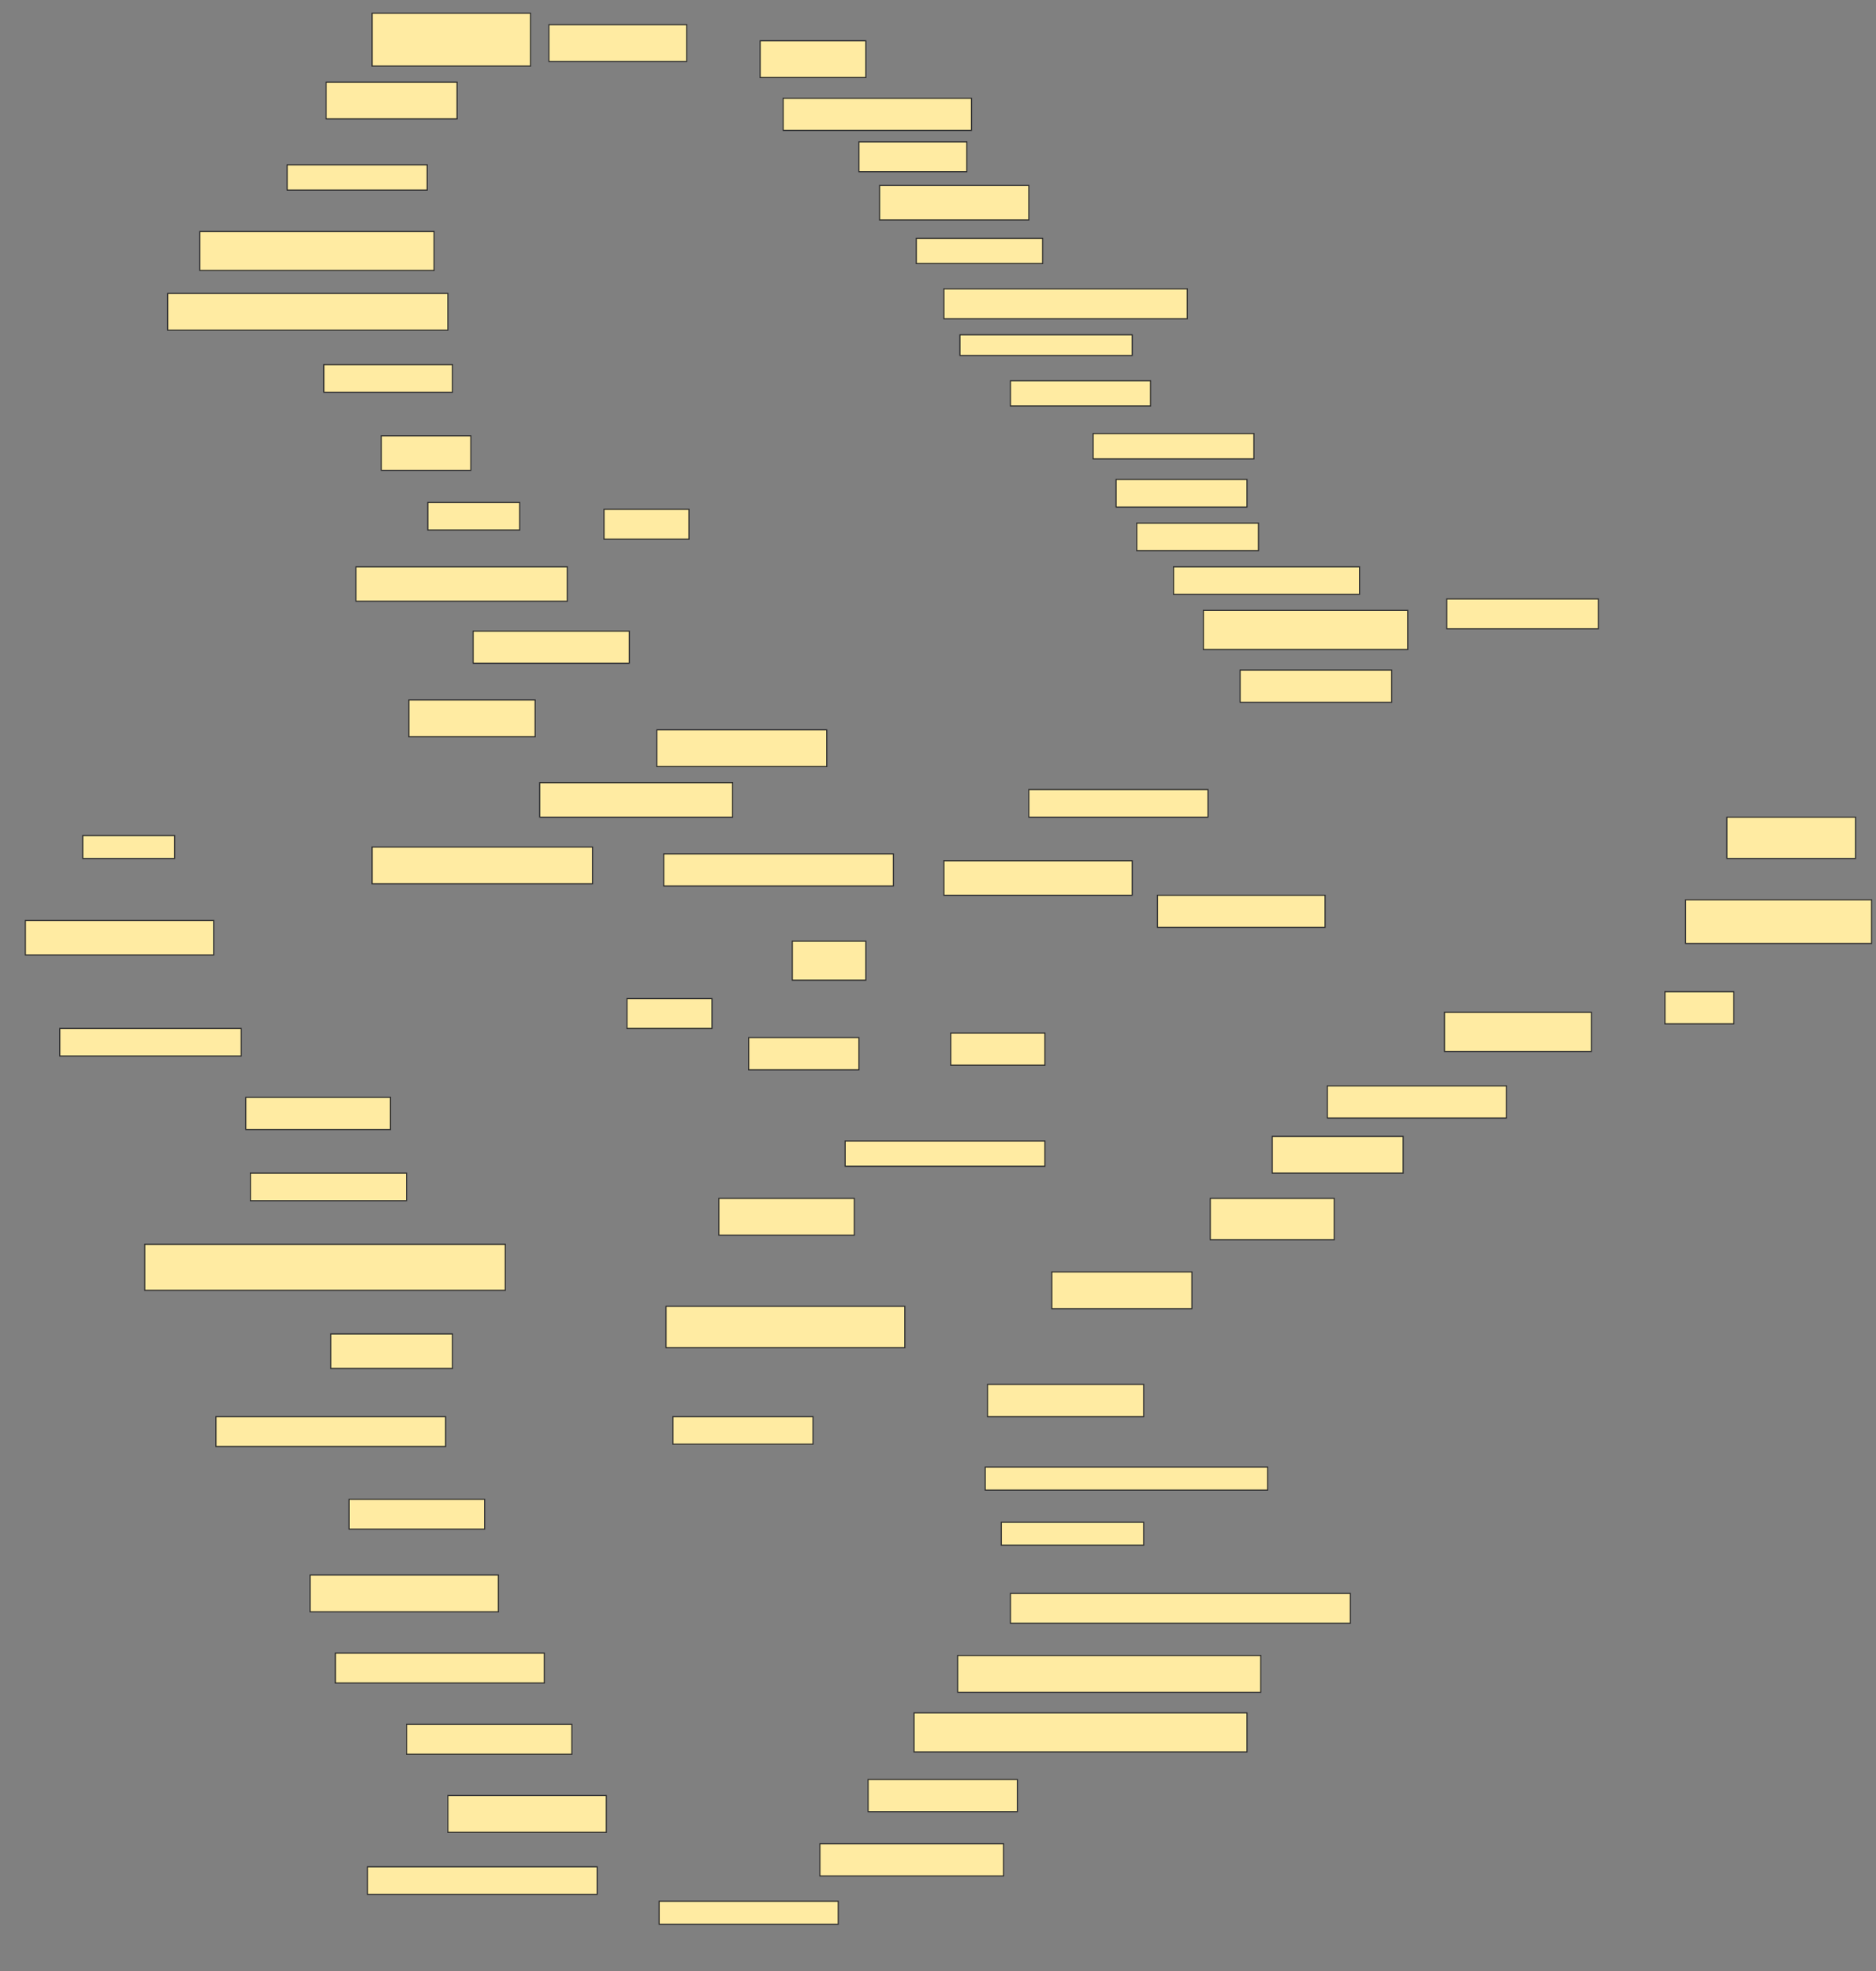 <svg xmlns="http://www.w3.org/2000/svg" width="1702" height="1788">
 <rect width="100%" height="100%" fill="#808080" stroke="none"/>
 <!-- Created with Image Occlusion Enhanced -->
 <g>
  <title>Labels</title>
 </g>
 <g>
  <title>Masks</title>
  <rect id="8e7dbd73a0404befa12123c838e4fd21-ao-1" height="47.917" width="143.75" y="12" x="337.583" stroke="#2D2D2D" fill="#FFEBA2"/>
  <rect id="8e7dbd73a0404befa12123c838e4fd21-ao-2" height="33.333" width="254.167" y="266.167" x="152.167" stroke="#2D2D2D" fill="#FFEBA2"/>
  <rect id="8e7dbd73a0404befa12123c838e4fd21-ao-3" height="25" width="116.667" y="330.75" x="293.833" stroke="#2D2D2D" fill="#FFEBA2"/>
  <rect id="8e7dbd73a0404befa12123c838e4fd21-ao-4" height="25" width="83.333" y="455.75" x="388.132" stroke="#2D2D2D" fill="#FFEBA2"/>
  <rect id="8e7dbd73a0404befa12123c838e4fd21-ao-5" height="27.083" width="77.083" y="462" x="548" stroke="#2D2D2D" fill="#FFEBA2"/>
  <rect id="8e7dbd73a0404befa12123c838e4fd21-ao-6" height="29.167" width="141.667" y="572.417" x="429.25" stroke="#2D2D2D" fill="#FFEBA2"/>
  <rect id="8e7dbd73a0404befa12123c838e4fd21-ao-7" height="31.25" width="191.667" y="514.083" x="323" stroke="#2D2D2D" fill="#FFEBA2"/>
  <rect id="8e7dbd73a0404befa12123c838e4fd21-ao-8" height="20.833" width="83.333" y="757.833" x="75.083" stroke="#2D2D2D" fill="#FFEBA2"/>
  <rect id="8e7dbd73a0404befa12123c838e4fd21-ao-9" height="31.25" width="170.833" y="834.917" x="23" stroke="#2D2D2D" fill="#FFEBA2"/>
  <rect id="8e7dbd73a0404befa12123c838e4fd21-ao-10" height="25" width="164.583" y="932.833" x="54.25" stroke="#2D2D2D" fill="#FFEBA2"/>
  <rect id="8e7dbd73a0404befa12123c838e4fd21-ao-11" height="29.167" width="131.25" y="995.333" x="223" stroke="#2D2D2D" fill="#FFEBA2"/>
  <rect id="8e7dbd73a0404befa12123c838e4fd21-ao-12" height="25" width="141.667" y="1064.083" x="227.167" stroke="#2D2D2D" fill="#FFEBA2"/>
  <rect id="8e7dbd73a0404befa12123c838e4fd21-ao-13" height="41.667" width="327.083" y="1128.667" x="131.333" stroke="#2D2D2D" fill="#FFEBA2"/>
  <rect id="8e7dbd73a0404befa12123c838e4fd21-ao-15" height="27.083" width="208.333" y="1284.917" x="195.917" stroke="#2D2D2D" fill="#FFEBA2"/>
  <rect id="8e7dbd73a0404befa12123c838e4fd21-ao-17" height="33.333" width="170.833" y="1428.667" x="281.333" stroke="#2D2D2D" fill="#FFEBA2"/>
  <rect id="8e7dbd73a0404befa12123c838e4fd21-ao-18" height="27.083" width="189.583" y="1499.5" x="304.25" stroke="#2D2D2D" fill="#FFEBA2"/>
  <rect id="8e7dbd73a0404befa12123c838e4fd21-ao-19" height="27.083" width="150" y="1564.083" x="368.833" stroke="#2D2D2D" fill="#FFEBA2"/>
  <rect id="8e7dbd73a0404befa12123c838e4fd21-ao-20" height="33.333" width="143.75" y="1628.667" x="406.333" stroke="#2D2D2D" fill="#FFEBA2"/>
  <rect id="8e7dbd73a0404befa12123c838e4fd21-ao-25" height="35.417" width="302.083" y="1553.667" x="829.25" stroke="#2D2D2D" fill="#FFEBA2"/>
  <rect id="8e7dbd73a0404befa12123c838e4fd21-ao-26" height="33.333" width="275" y="1501.583" x="868.833" stroke="#2D2D2D" fill="#FFEBA2"/>
  <rect id="8e7dbd73a0404befa12123c838e4fd21-ao-30" height="25" width="127.083" y="1284.917" x="610.5" stroke="#2D2D2D" fill="#FFEBA2"/>
  <rect id="8e7dbd73a0404befa12123c838e4fd21-ao-31" height="37.5" width="216.667" y="1184.917" x="604.25" stroke="#2D2D2D" fill="#FFEBA2"/>
  <rect id="8e7dbd73a0404befa12123c838e4fd21-ao-33" height="33.333" width="122.917" y="1087" x="652.167" stroke="#2D2D2D" fill="#FFEBA2"/>
  <rect id="8e7dbd73a0404befa12123c838e4fd21-ao-35" height="29.167" width="100" y="941.167" x="679.25" stroke="#2D2D2D" fill="#FFEBA2"/>
  <rect id="8e7dbd73a0404befa12123c838e4fd21-ao-36" height="27.083" width="77.083" y="905.75" x="568.833" stroke="#2D2D2D" fill="#FFEBA2"/>
  <rect id="8e7dbd73a0404befa12123c838e4fd21-ao-37" height="35.417" width="66.667" y="853.667" x="718.833" stroke="#2D2D2D" fill="#FFEBA2"/>
  <rect id="8e7dbd73a0404befa12123c838e4fd21-ao-39" height="37.5" width="112.5" y="1087" x="1098" stroke="#2D2D2D" fill="#FFEBA2"/>
  <rect id="8e7dbd73a0404befa12123c838e4fd21-ao-41" height="33.333" width="118.75" y="1030.75" x="1154.25" stroke="#2D2D2D" fill="#FFEBA2"/>
  <rect id="8e7dbd73a0404befa12123c838e4fd21-ao-42" height="29.167" width="162.5" y="984.917" x="1204.25" stroke="#2D2D2D" fill="#FFEBA2"/>
  <rect id="8e7dbd73a0404befa12123c838e4fd21-ao-43" height="35.417" width="133.333" y="918.25" x="1310.5" stroke="#2D2D2D" fill="#FFEBA2"/>
  <rect id="8e7dbd73a0404befa12123c838e4fd21-ao-44" height="29.167" width="62.5" y="899.5" x="1510.5" stroke="#2D2D2D" fill="#FFEBA2"/>
  <rect id="8e7dbd73a0404befa12123c838e4fd21-ao-45" height="39.583" width="168.75" y="816.167" x="1529.25" stroke="#2D2D2D" fill="#FFEBA2"/>
  <rect id="8e7dbd73a0404befa12123c838e4fd21-ao-46" height="37.5" width="116.667" y="741.167" x="1566.75" stroke="#2D2D2D" fill="#FFEBA2"/>
  <rect id="8e7dbd73a0404befa12123c838e4fd21-ao-47" height="31.25" width="170.833" y="780.75" x="856.333" stroke="#2D2D2D" fill="#FFEBA2"/>
  <rect id="8e7dbd73a0404befa12123c838e4fd21-ao-48" height="29.167" width="152.083" y="812" x="1050.083" stroke="#2D2D2D" fill="#FFEBA2"/>
  <rect id="8e7dbd73a0404befa12123c838e4fd21-ao-49" height="29.167" width="208.333" y="774.5" x="602.167" stroke="#2D2D2D" fill="#FFEBA2"/>
  <rect id="8e7dbd73a0404befa12123c838e4fd21-ao-50" height="33.333" width="200" y="768.25" x="337.583" stroke="#2D2D2D" fill="#FFEBA2"/>
  <rect id="8e7dbd73a0404befa12123c838e4fd21-ao-51" height="31.25" width="175" y="709.917" x="489.667" stroke="#2D2D2D" fill="#FFEBA2"/>
  <rect id="8e7dbd73a0404befa12123c838e4fd21-ao-52" height="33.333" width="114.583" y="634.917" x="370.917" stroke="#2D2D2D" fill="#FFEBA2"/>
  <rect id="8e7dbd73a0404befa12123c838e4fd21-ao-53" height="33.333" width="154.167" y="662" x="595.917" stroke="#2D2D2D" fill="#FFEBA2"/>
  <rect id="8e7dbd73a0404befa12123c838e4fd21-ao-54" height="25" width="162.5" y="716.167" x="933.417" stroke="#2D2D2D" fill="#FFEBA2"/>
  <rect id="8e7dbd73a0404befa12123c838e4fd21-ao-57" height="29.167" width="170.833" y="89.083" x="710.5" stroke="#2D2D2D" fill="#FFEBA2"/>
  <rect id="8e7dbd73a0404befa12123c838e4fd21-ao-58" height="27.083" width="97.917" y="128.667" x="779.25" stroke="#2D2D2D" fill="#FFEBA2"/>
  <rect id="8e7dbd73a0404befa12123c838e4fd21-ao-59" height="31.25" width="135.417" y="168.25" x="798" stroke="#2D2D2D" fill="#FFEBA2"/>
  <rect id="8e7dbd73a0404befa12123c838e4fd21-ao-60" height="22.917" width="114.583" y="216.167" x="831.333" stroke="#2D2D2D" fill="#FFEBA2"/>
  <rect id="8e7dbd73a0404befa12123c838e4fd21-ao-65" height="25" width="118.75" y="434.917" x="1012.583" stroke="#2D2D2D" fill="#FFEBA2"/>
  <rect id="8e7dbd73a0404befa12123c838e4fd21-ao-67" height="25" width="168.75" y="514.083" x="1064.667" stroke="#2D2D2D" fill="#FFEBA2"/>
  <rect id="8e7dbd73a0404befa12123c838e4fd21-ao-68" height="35.417" width="185.417" y="553.667" x="1091.75" stroke="#2D2D2D" fill="#FFEBA2"/>
  <rect id="8e7dbd73a0404befa12123c838e4fd21-ao-70" height="27.083" width="137.5" y="543.25" x="1312.583" stroke="#2D2D2D" fill="#FFEBA2"/>
  <rect id="8e7dbd73a0404befa12123c838e4fd21-ao-71" height="31.25" width="81.25" y="395.333" x="345.917" stroke="#2D2D2D" fill="#FFEBA2"/>
  <rect id="8e7dbd73a0404befa12123c838e4fd21-ao-72" height="35.417" width="212.5" y="209.917" x="181.333" stroke="#2D2D2D" fill="#FFEBA2"/>
  <rect id="8e7dbd73a0404befa12123c838e4fd21-ao-73" height="22.917" width="127.083" y="149.5" x="260.5" stroke="#2D2D2D" fill="#FFEBA2"/>
  <rect id="8e7dbd73a0404befa12123c838e4fd21-ao-74" height="33.333" width="118.75" y="74.5" x="295.917" stroke="#2D2D2D" fill="#FFEBA2"/>
  <rect id="8e7dbd73a0404befa12123c838e4fd21-ao-14" height="33.333" width="125" y="22.417" x="498" stroke="#2D2D2D" fill="#FFEBA2"/>
  
  <rect id="8e7dbd73a0404befa12123c838e4fd21-ao-21" height="33.333" width="95.833" y="37" x="689.667" stroke="#2D2D2D" fill="#FFEBA2"/>
  <rect id="8e7dbd73a0404befa12123c838e4fd21-ao-22" height="27.083" width="220.833" y="262" x="856.333" stroke="#2D2D2D" fill="#FFEBA2"/>
  <rect id="8e7dbd73a0404befa12123c838e4fd21-ao-23" height="18.75" width="156.25" y="303.667" x="870.917" stroke="#2D2D2D" fill="#FFEBA2"/>
  <rect id="8e7dbd73a0404befa12123c838e4fd21-ao-24" height="22.917" width="127.083" y="345.333" x="916.75" stroke="#2D2D2D" fill="#FFEBA2"/>
  <rect id="8e7dbd73a0404befa12123c838e4fd21-ao-27" height="22.917" width="145.833" y="393.25" x="991.75" stroke="#2D2D2D" fill="#FFEBA2"/>
  <rect id="8e7dbd73a0404befa12123c838e4fd21-ao-28" height="25" width="110.417" y="474.5" x="1031.333" stroke="#2D2D2D" fill="#FFEBA2"/>
  <rect id="8e7dbd73a0404befa12123c838e4fd21-ao-29" height="29.167" width="137.5" y="607.833" x="1125.083" stroke="#2D2D2D" fill="#FFEBA2"/>
  <rect id="8e7dbd73a0404befa12123c838e4fd21-ao-32" height="29.167" width="85.417" y="937" x="862.583" stroke="#2D2D2D" fill="#FFEBA2"/>
  <rect id="8e7dbd73a0404befa12123c838e4fd21-ao-34" height="22.917" width="181.25" y="1034.917" x="766.75" stroke="#2D2D2D" fill="#FFEBA2"/>
  <rect id="8e7dbd73a0404befa12123c838e4fd21-ao-38" height="33.333" width="127.083" y="1153.667" x="954.25" stroke="#2D2D2D" fill="#FFEBA2"/>
  <rect id="8e7dbd73a0404befa12123c838e4fd21-ao-40" height="29.167" width="141.667" y="1255.75" x="895.917" stroke="#2D2D2D" fill="#FFEBA2"/>
  <rect id="8e7dbd73a0404befa12123c838e4fd21-ao-55" height="20.833" width="256.25" y="1330.75" x="893.833" stroke="#2D2D2D" fill="#FFEBA2"/>
  <rect id="8e7dbd73a0404befa12123c838e4fd21-ao-56" height="20.833" width="129.167" y="1380.75" x="908.417" stroke="#2D2D2D" fill="#FFEBA2"/>
  <rect id="8e7dbd73a0404befa12123c838e4fd21-ao-61" height="27.083" width="308.333" y="1445.333" x="916.75" stroke="#2D2D2D" fill="#FFEBA2"/>
  <rect id="8e7dbd73a0404befa12123c838e4fd21-ao-62" height="29.167" width="135.417" y="1614.083" x="787.583" stroke="#2D2D2D" fill="#FFEBA2"/>
  <rect id="8e7dbd73a0404befa12123c838e4fd21-ao-63" height="29.167" width="166.667" y="1672.417" x="743.833" stroke="#2D2D2D" fill="#FFEBA2"/>
  <rect id="8e7dbd73a0404befa12123c838e4fd21-ao-64" height="20.833" width="162.5" y="1724.5" x="598" stroke="#2D2D2D" fill="#FFEBA2"/>
  <rect id="8e7dbd73a0404befa12123c838e4fd21-ao-66" height="25" width="208.333" y="1693.25" x="333.417" stroke="#2D2D2D" fill="#FFEBA2"/>
  <rect id="8e7dbd73a0404befa12123c838e4fd21-ao-69" height="27.083" width="122.917" y="1359.917" x="316.75" stroke="#2D2D2D" fill="#FFEBA2"/>
  <rect id="8e7dbd73a0404befa12123c838e4fd21-ao-75" height="31.25" width="110.417" y="1209.917" x="300.083" stroke="#2D2D2D" fill="#FFEBA2"/>
 </g>
</svg>
